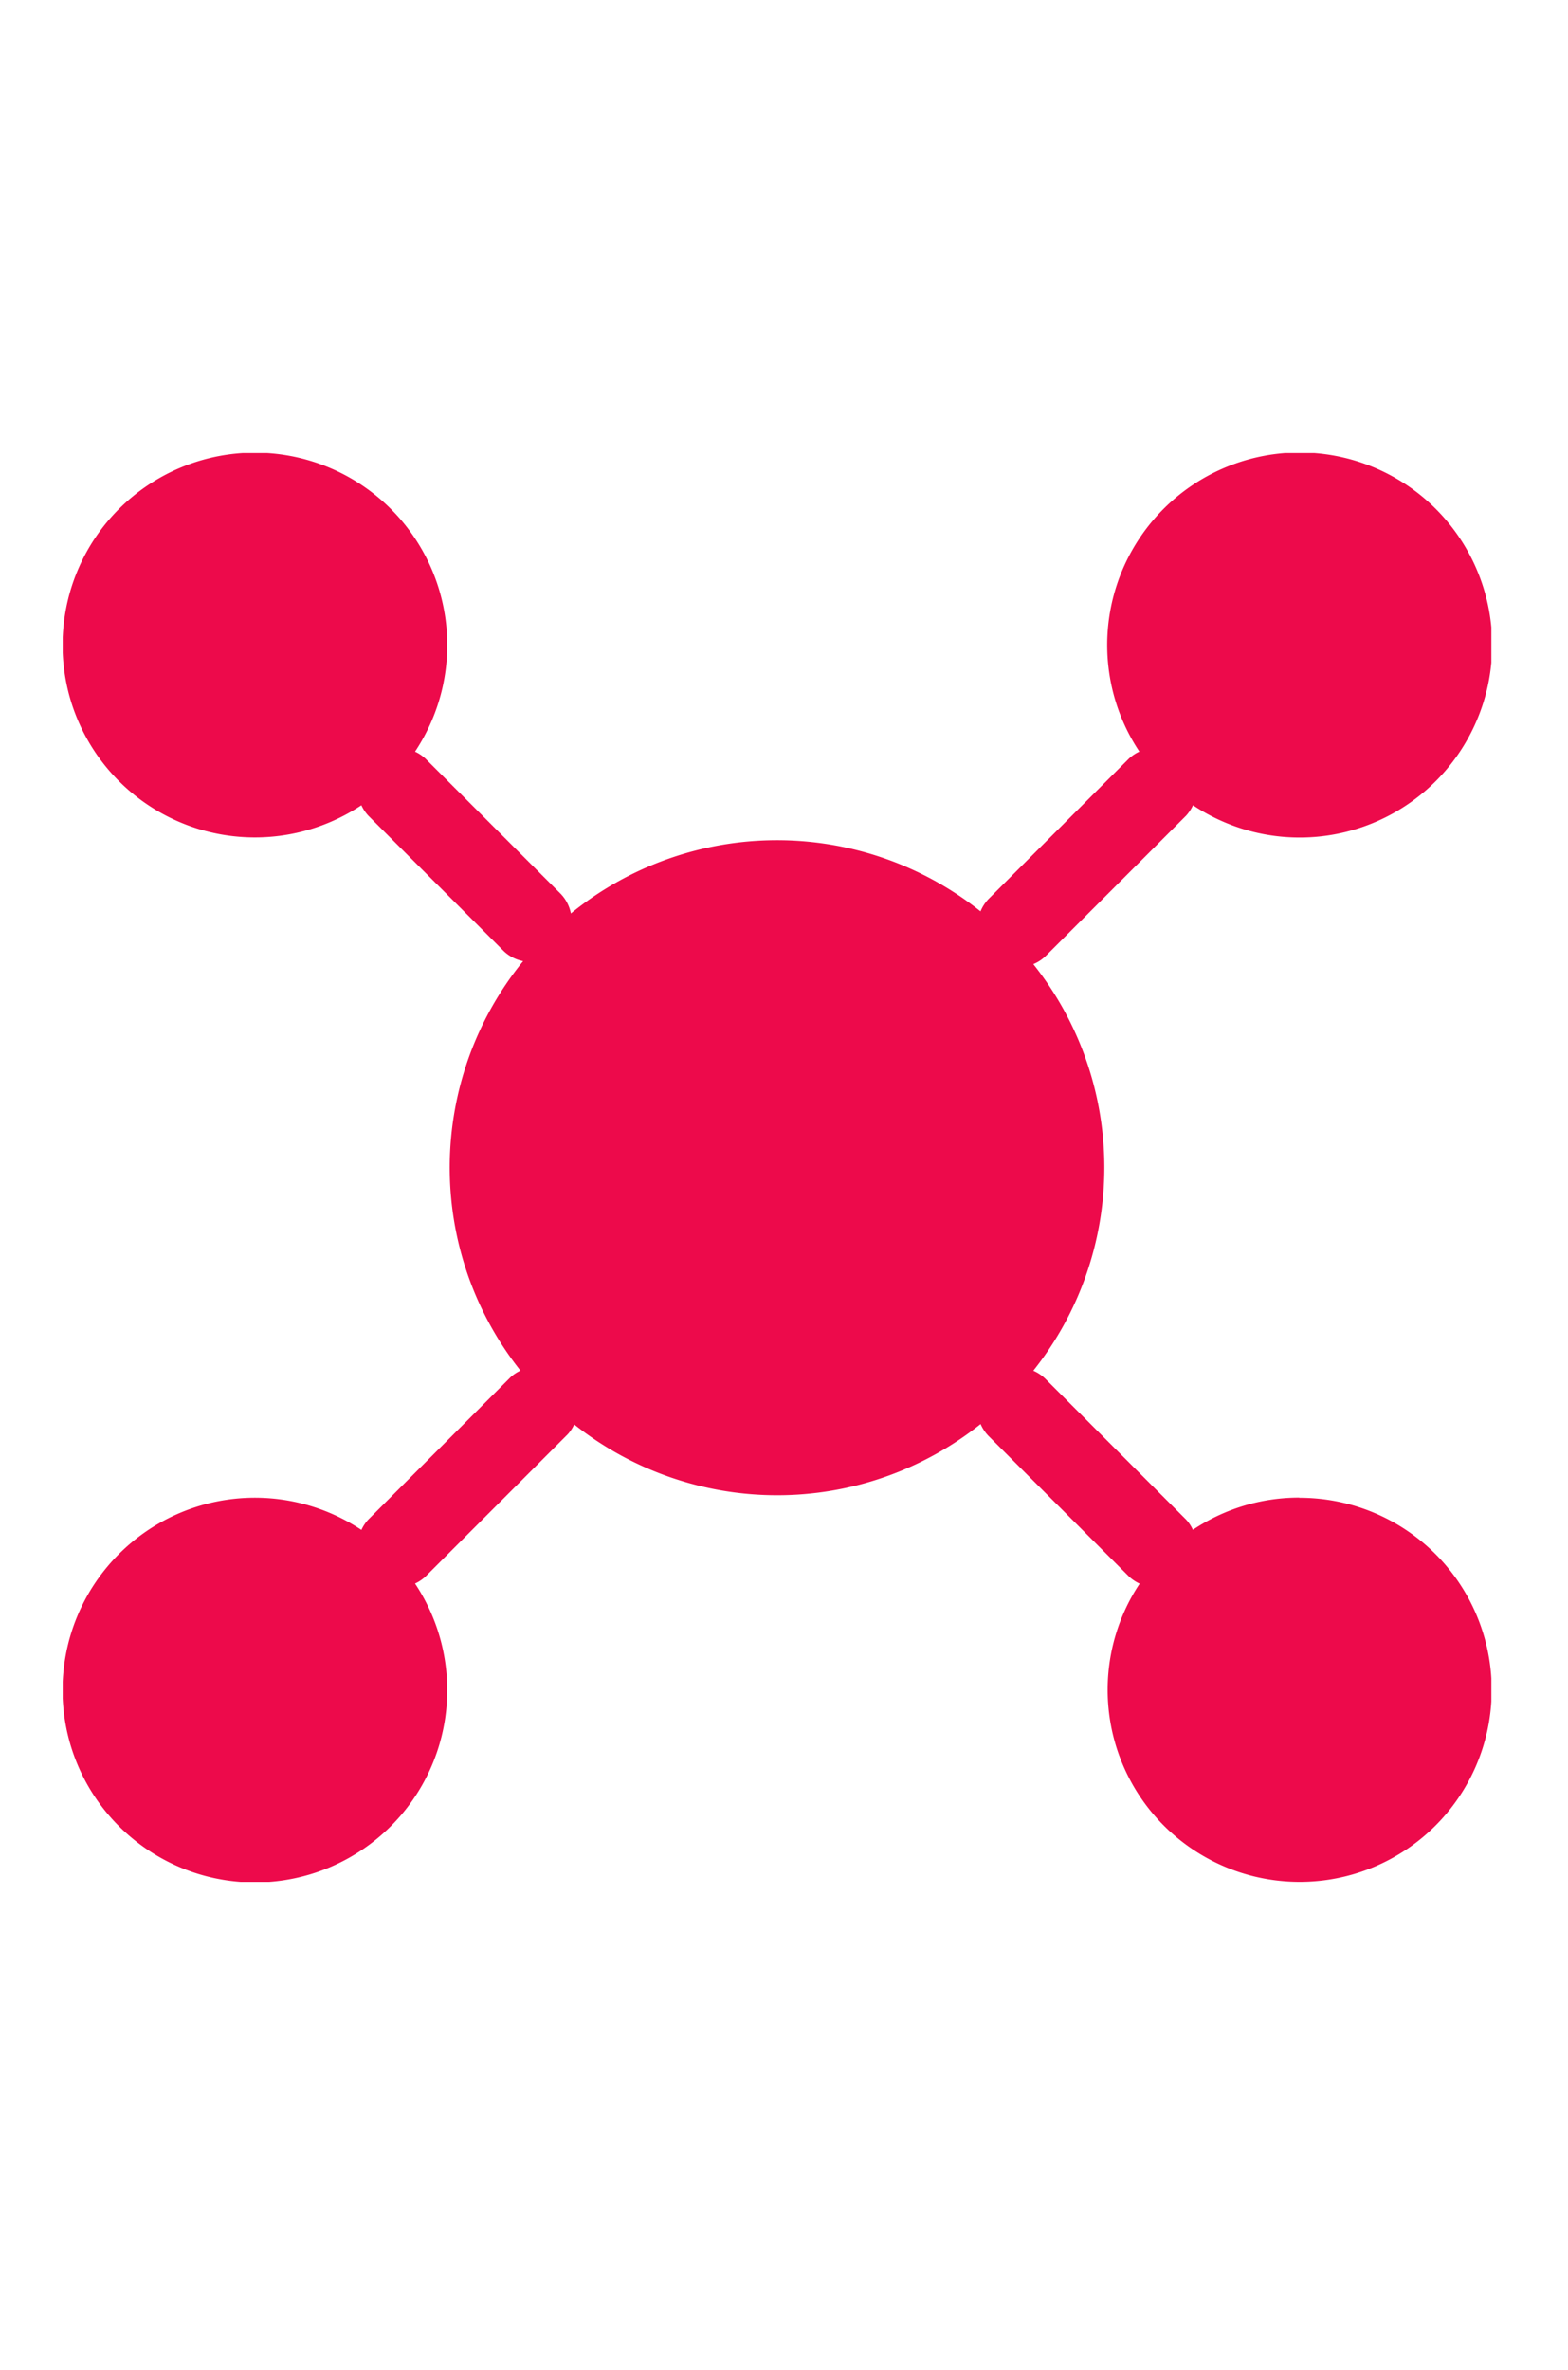 <svg width='45' height='68' viewBox='0 0 45 68' fill='none' xmlns='http://www.w3.org/2000/svg'> <g clip-path='url(#a)'> <path d='M37.286 42.972a5.49 5.49 0 0 0-3.052.924 1.104 1.104 0 0 0-.196-.295l-4.039-4.04a1.145 1.145 0 0 0-.344-.23 9.365 9.365 0 0 0 0-11.666c.131-.054.25-.131.352-.23l4.034-4.032c.08-.088.147-.189.197-.297a5.524 5.524 0 1 0-1.539-1.54c-.108.05-.208.117-.297.198l-4.033 4.033a1.144 1.144 0 0 0-.229.353 9.376 9.376 0 0 0-11.756.06 1.13 1.13 0 0 0-.288-.558l-3.89-3.888a1.136 1.136 0 0 0-.295-.197 5.52 5.52 0 1 0-1.54 1.539c.05.109.117.209.198.297l3.888 3.888c.155.147.348.247.556.288a9.377 9.377 0 0 0-.076 11.75 1.12 1.12 0 0 0-.284.188l-4.084 4.086a1.109 1.109 0 0 0-.197.296 5.52 5.52 0 1 0 1.539 1.539c.108-.05.208-.116.296-.197l4.085-4.085c.077-.084.14-.18.187-.283a9.368 9.368 0 0 0 11.663-.011c.055.127.133.244.23.343l4.038 4.04c.089.08.189.146.297.196a5.511 5.511 0 1 0 4.584-2.464l-.005-.005z' fill='#ED0A4B'/> </g> <defs> <clipPath id='a'> <path fill='#fff' transform='translate(1.8 13)' d='M0 0h41v41H0z'/> </clipPath> </defs> </svg>